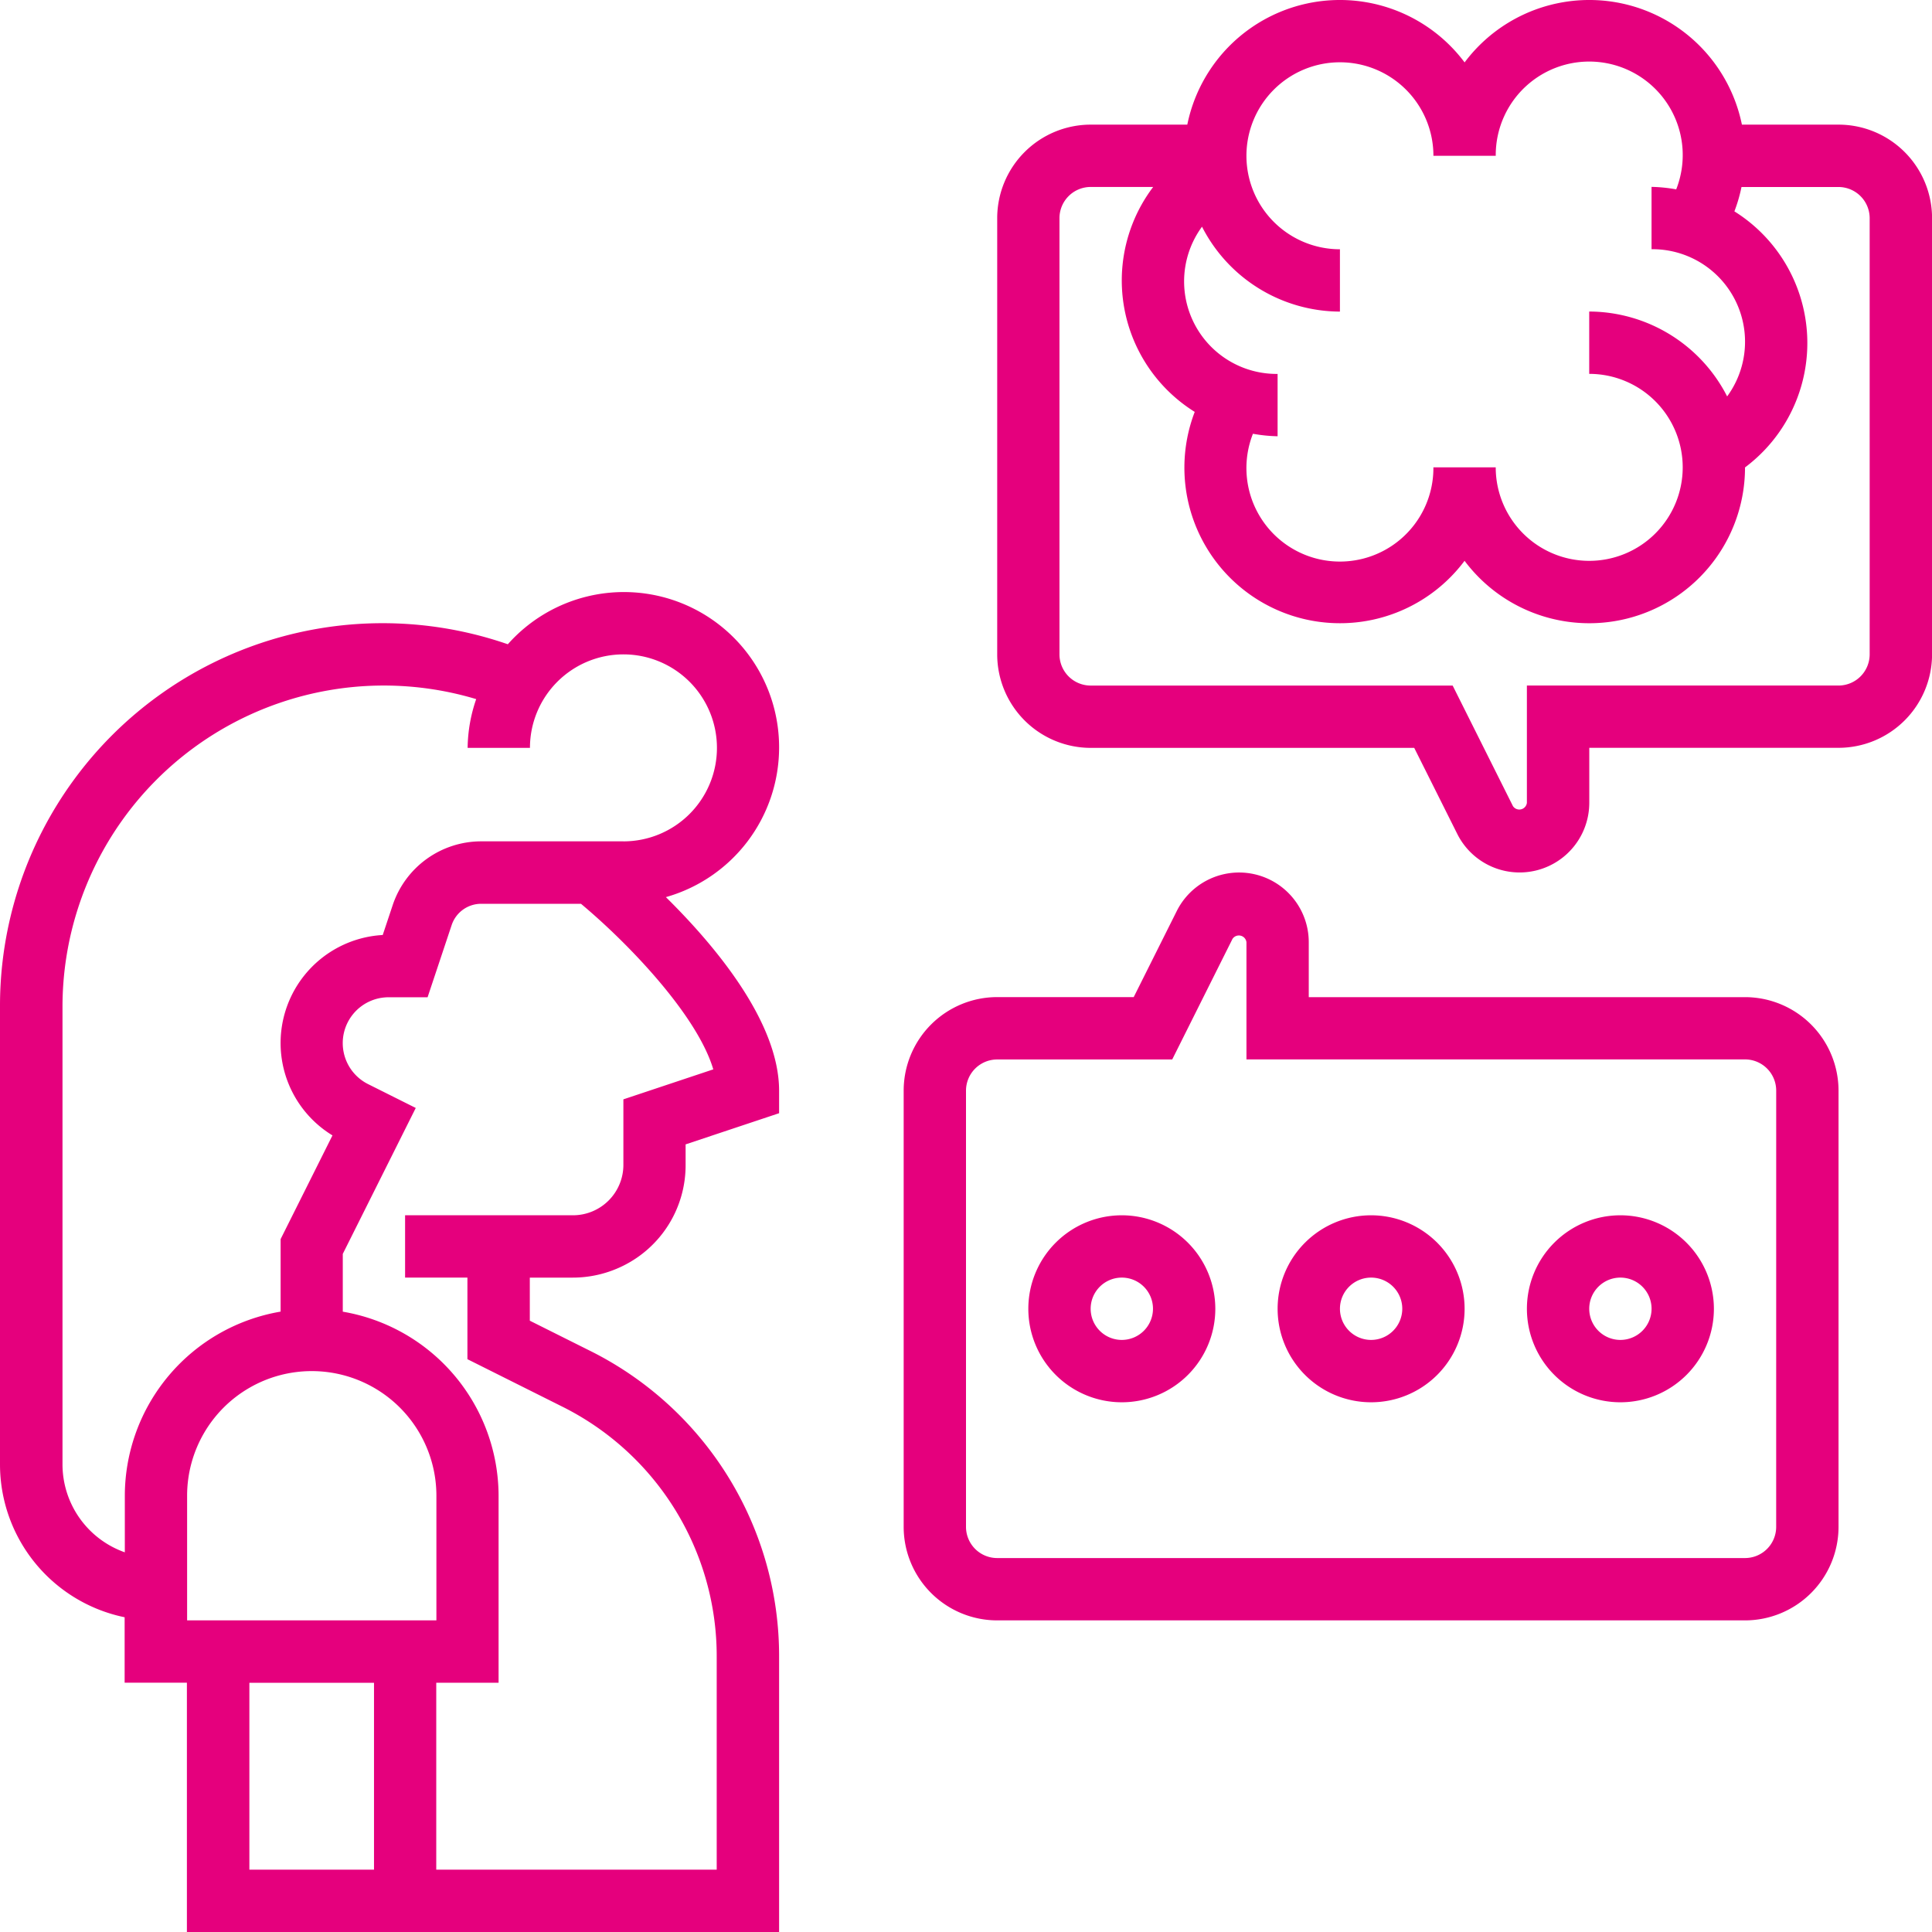 <svg xmlns="http://www.w3.org/2000/svg" width="92" height="92" viewBox="0 0 92 92">
  <g id="Groupe_6" data-name="Groupe 6" transform="translate(-814 -314)">
    <path id="Tracé_18" data-name="Tracé 18" d="M851.1,435.419a7.39,7.39,0,0,0-12.918-4.934A18.22,18.22,0,0,0,814,447.755v21.793a7.433,7.433,0,0,0,5.935,7.27v3.117H822.9v11.871H851.1V478.72a16.233,16.233,0,0,0-9.023-14.6l-2.848-1.424v-2.051h2.051a5.394,5.394,0,0,0,2.4-.567,5.336,5.336,0,0,0,2.968-4.8V454.3l4.452-1.484v-1.069c0-3.276-3.045-6.906-5.391-9.221A7.406,7.406,0,0,0,851.1,435.419Zm-19.29,53.419h-5.935v-8.9h5.935Zm-8.9-11.871v-5.935a5.935,5.935,0,0,1,11.871,0v5.935Zm25.063-26.241-4.288,1.43v3.12a2.4,2.4,0,0,1-2.4,2.4H833.29v2.968h2.968v3.885l4.488,2.245a13.279,13.279,0,0,1,7.383,11.945v10.118H834.774v-8.9h2.968v-8.9a8.913,8.913,0,0,0-7.419-8.77v-2.751l3.475-6.95-2.267-1.134a2.183,2.183,0,0,1,.977-4.137h1.853l1.146-3.436a1.48,1.48,0,0,1,1.407-1.015h4.752C843.992,444.788,847.209,448.179,847.966,450.727Zm-4.288-10.856h-6.765a4.445,4.445,0,0,0-4.223,3.045l-.472,1.415a5.152,5.152,0,0,0-2.393,9.543l-2.469,4.938v3.453a8.909,8.909,0,0,0-7.419,8.768v2.694a4.446,4.446,0,0,1-2.968-4.178V447.755a15.3,15.3,0,0,1,19.7-14.658,7.347,7.347,0,0,0-.408,2.322h2.968a4.452,4.452,0,1,1,4.452,4.452Z" transform="translate(0 -85.806)" fill="#e5007d"/>
    <path id="Tracé_19" data-name="Tracé 19" d="M1046.064,319.935h-4.6a7.417,7.417,0,0,0-13.205-2.963,7.417,7.417,0,0,0-13.205,2.963h-4.6a4.456,4.456,0,0,0-4.452,4.452v20.774a4.456,4.456,0,0,0,4.452,4.452h15.406l2.051,4.1a3.318,3.318,0,0,0,6.285-1.485v-2.618h11.871a4.456,4.456,0,0,0,4.452-4.452V324.387A4.456,4.456,0,0,0,1046.064,319.935Zm-30.309,4.861a7.4,7.4,0,0,0,6.567,4.042v-2.968a4.452,4.452,0,1,1,4.452-4.452h2.968a4.452,4.452,0,1,1,8.593,1.6,7.261,7.261,0,0,0-1.174-.119v2.968a4.406,4.406,0,0,1,3.6,7.01,7.4,7.4,0,0,0-6.568-4.042v2.968a4.452,4.452,0,1,1-4.452,4.452h-2.968a4.452,4.452,0,1,1-8.593-1.6,7.262,7.262,0,0,0,1.174.119v-2.968a4.406,4.406,0,0,1-3.6-7.01Zm31.793,20.365a1.487,1.487,0,0,1-1.484,1.484h-14.839v5.586a.364.364,0,0,1-.664.156l-2.871-5.741h-17.239a1.487,1.487,0,0,1-1.484-1.484V324.387a1.487,1.487,0,0,1,1.484-1.484h2.978a7.376,7.376,0,0,0,1.979,10.711,7.408,7.408,0,0,0,12.849,7.091,7.417,7.417,0,0,0,13.355-4.447v0a7.395,7.395,0,0,0-.506-12.193,7.291,7.291,0,0,0,.338-1.16h4.62a1.487,1.487,0,0,1,1.484,1.484Z" transform="translate(-144.516)" fill="#e5007d"/>
    <path id="Tracé_20" data-name="Tracé 20" d="M1028.064,487.935H1007.29v-2.618a3.318,3.318,0,0,0-6.285-1.484l-2.051,4.1h-6.5A4.456,4.456,0,0,0,988,492.387v20.774a4.456,4.456,0,0,0,4.452,4.452h35.613a4.456,4.456,0,0,0,4.452-4.452V492.387A4.456,4.456,0,0,0,1028.064,487.935Zm1.484,25.226a1.485,1.485,0,0,1-1.484,1.484H992.452a1.486,1.486,0,0,1-1.484-1.484V492.387a1.486,1.486,0,0,1,1.484-1.484h8.336l2.87-5.741a.364.364,0,0,1,.665.156V490.9h23.742a1.486,1.486,0,0,1,1.484,1.484Z" transform="translate(-130.968 -126.452)" fill="#e5007d"/>
    <path id="Tracé_21" data-name="Tracé 21" d="M1016.452,548a4.452,4.452,0,1,0,4.452,4.452A4.456,4.456,0,0,0,1016.452,548Zm0,5.935a1.484,1.484,0,1,1,1.484-1.484A1.486,1.486,0,0,1,1016.452,553.935Z" transform="translate(-149.032 -176.129)" fill="#e5007d"/>
    <path id="Tracé_22" data-name="Tracé 22" d="M1064.452,548a4.452,4.452,0,1,0,4.452,4.452A4.456,4.456,0,0,0,1064.452,548Zm0,5.935a1.484,1.484,0,1,1,1.484-1.484A1.486,1.486,0,0,1,1064.452,553.935Z" transform="translate(-185.161 -176.129)" fill="#e5007d"/>
    <path id="Tracé_23" data-name="Tracé 23" d="M1112.452,548a4.452,4.452,0,1,0,4.452,4.452A4.456,4.456,0,0,0,1112.452,548Zm0,5.935a1.484,1.484,0,1,1,1.484-1.484A1.486,1.486,0,0,1,1112.452,553.935Z" transform="translate(-221.29 -176.129)" fill="#e5007d"/>
  </g>
</svg>
